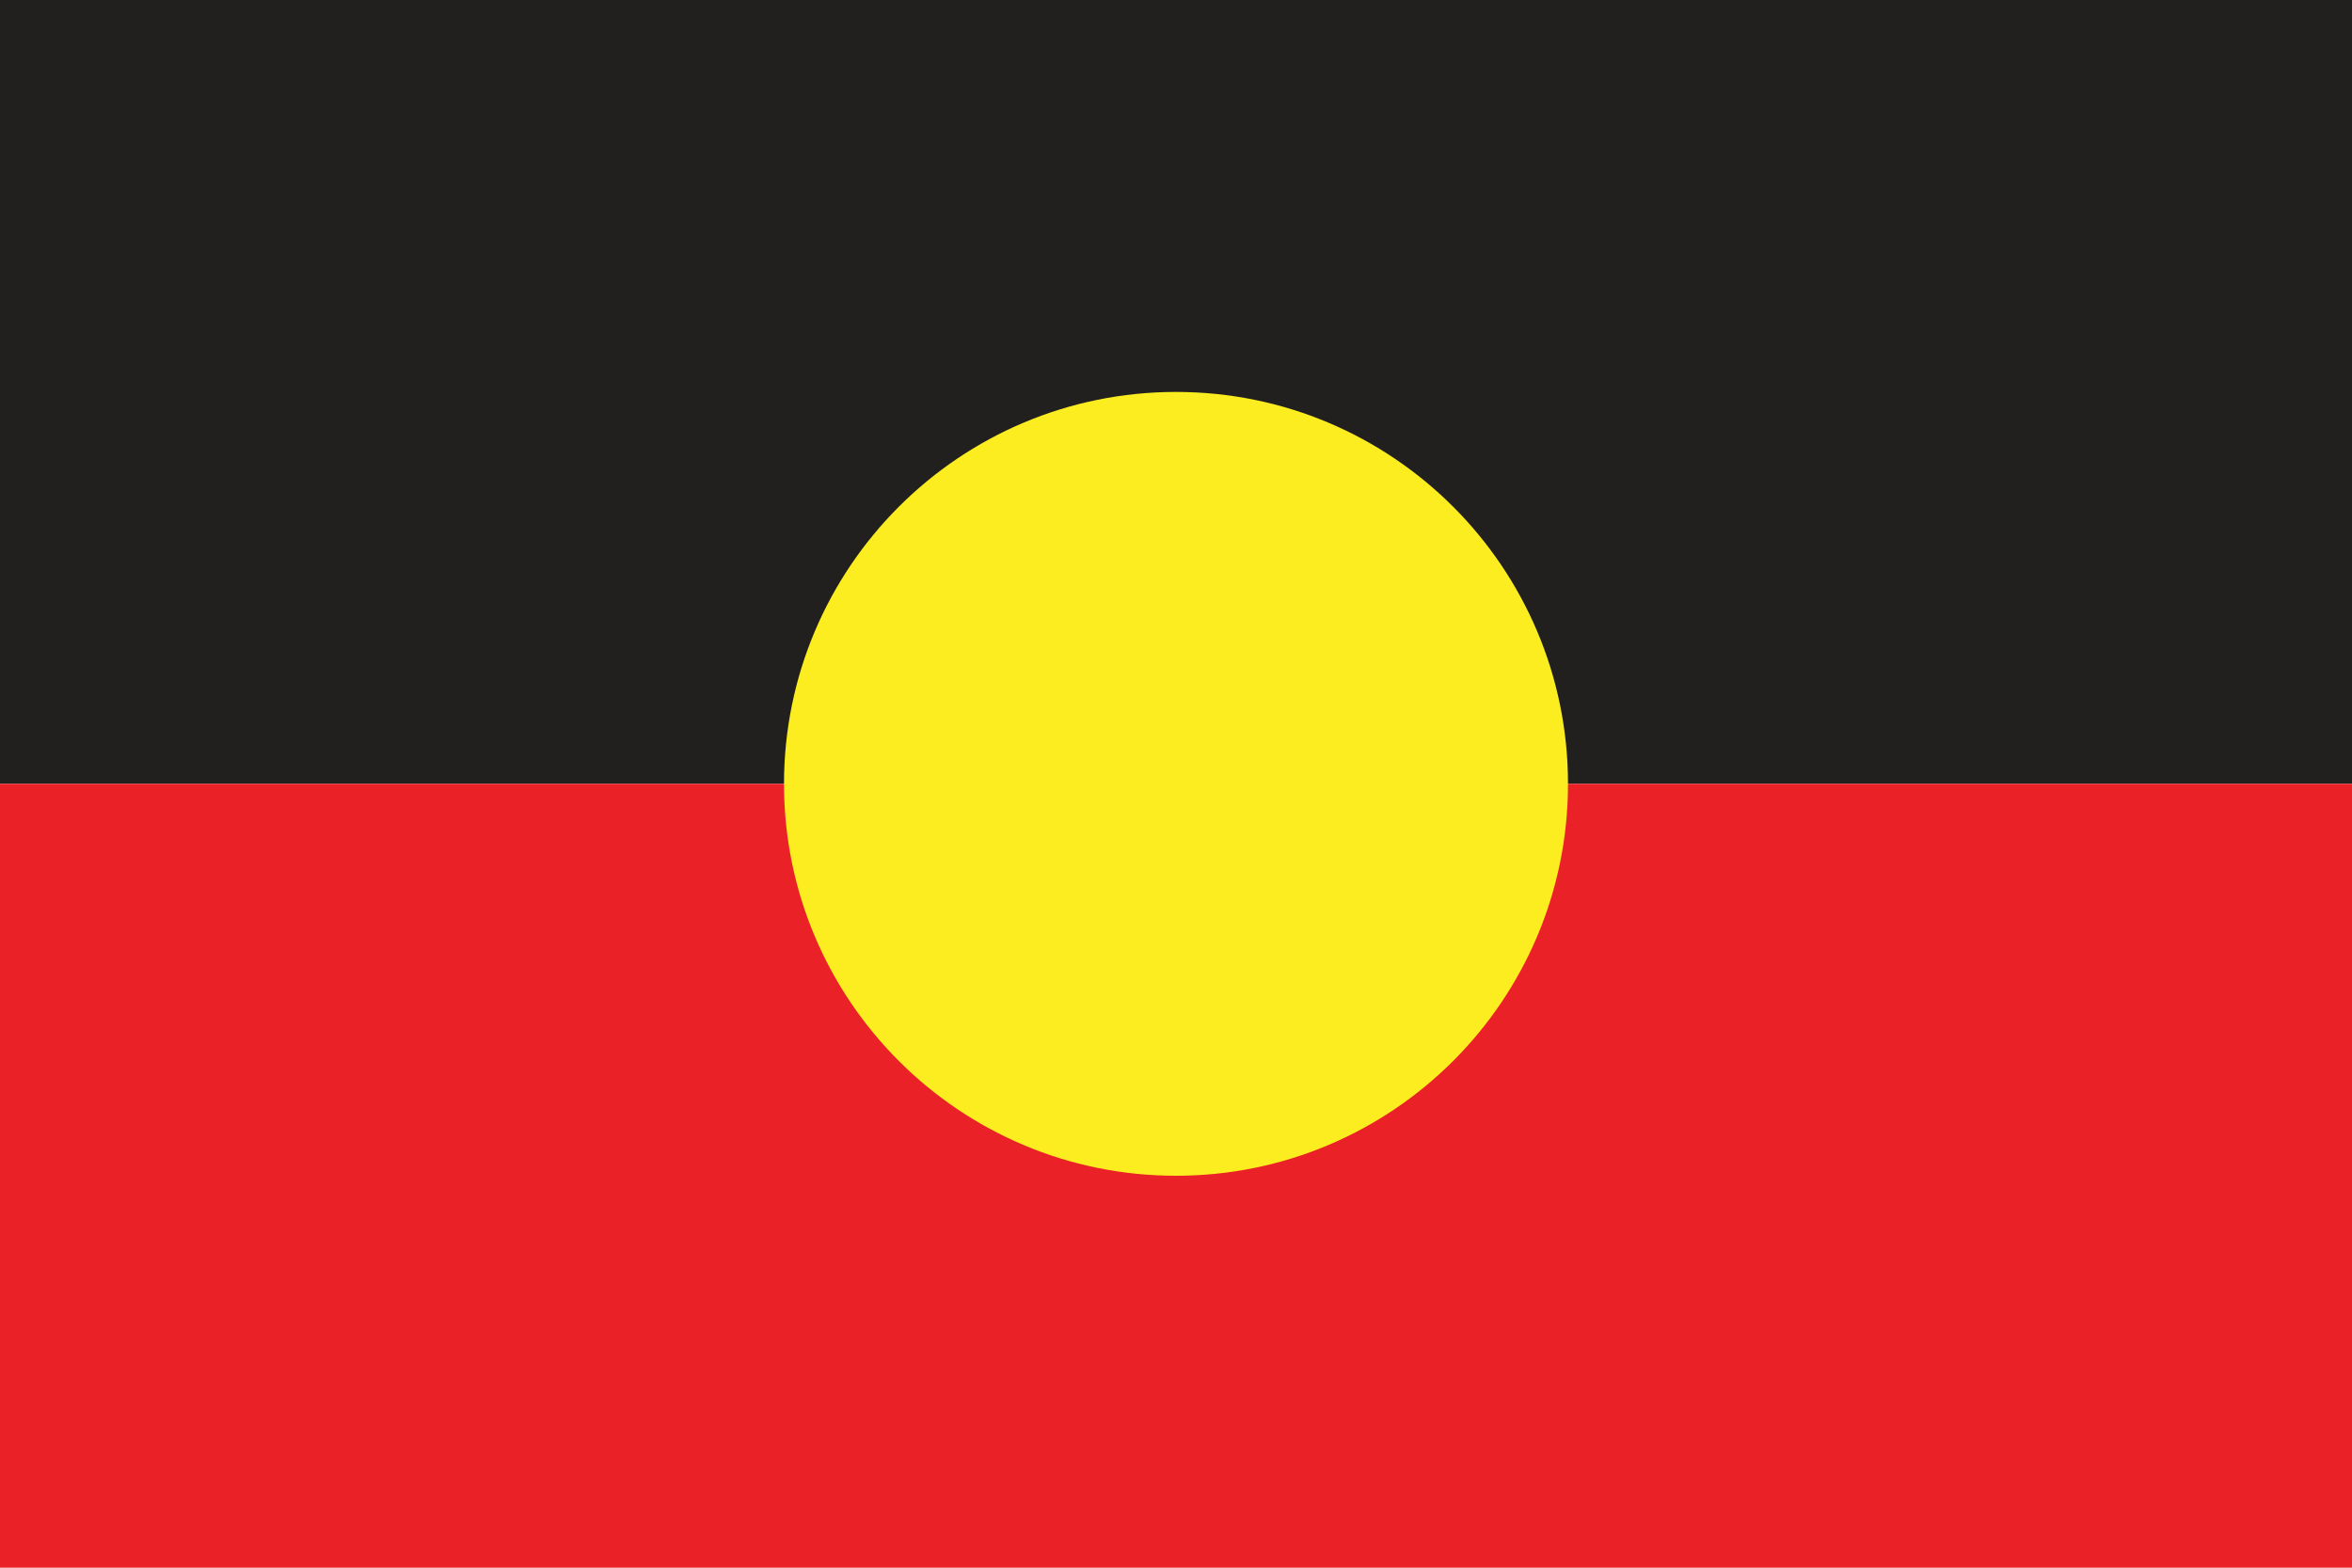 <?xml version="1.0" encoding="utf-8"?>
<!-- Generator: Adobe Illustrator 16.0.0, SVG Export Plug-In . SVG Version: 6.00 Build 0)  -->
<svg version="1.2" baseProfile="tiny" id="Aboriginal_Flag"
	 xmlns="http://www.w3.org/2000/svg" xmlns:xlink="http://www.w3.org/1999/xlink" x="0px" y="0px" width="75px" height="50px"
	 viewBox="12 0 75 50" xml:space="preserve">
<g id="au-ab">
	<polygon fill="#221F1F" points="12,25 87,25 87,0 12,0 	"/>
	<polygon fill="#EA2127" points="12,50 87,50 87,25 12,25 	"/>
	<path fill="#FBED1F" d="M49.5,12.5C56.402,12.5,62,18.098,62,25c0,6.902-5.598,12.5-12.5,12.5C42.598,37.5,37,31.902,37,25
		C37,18.098,42.598,12.5,49.5,12.5L49.5,12.5z"/>
</g>
</svg>
